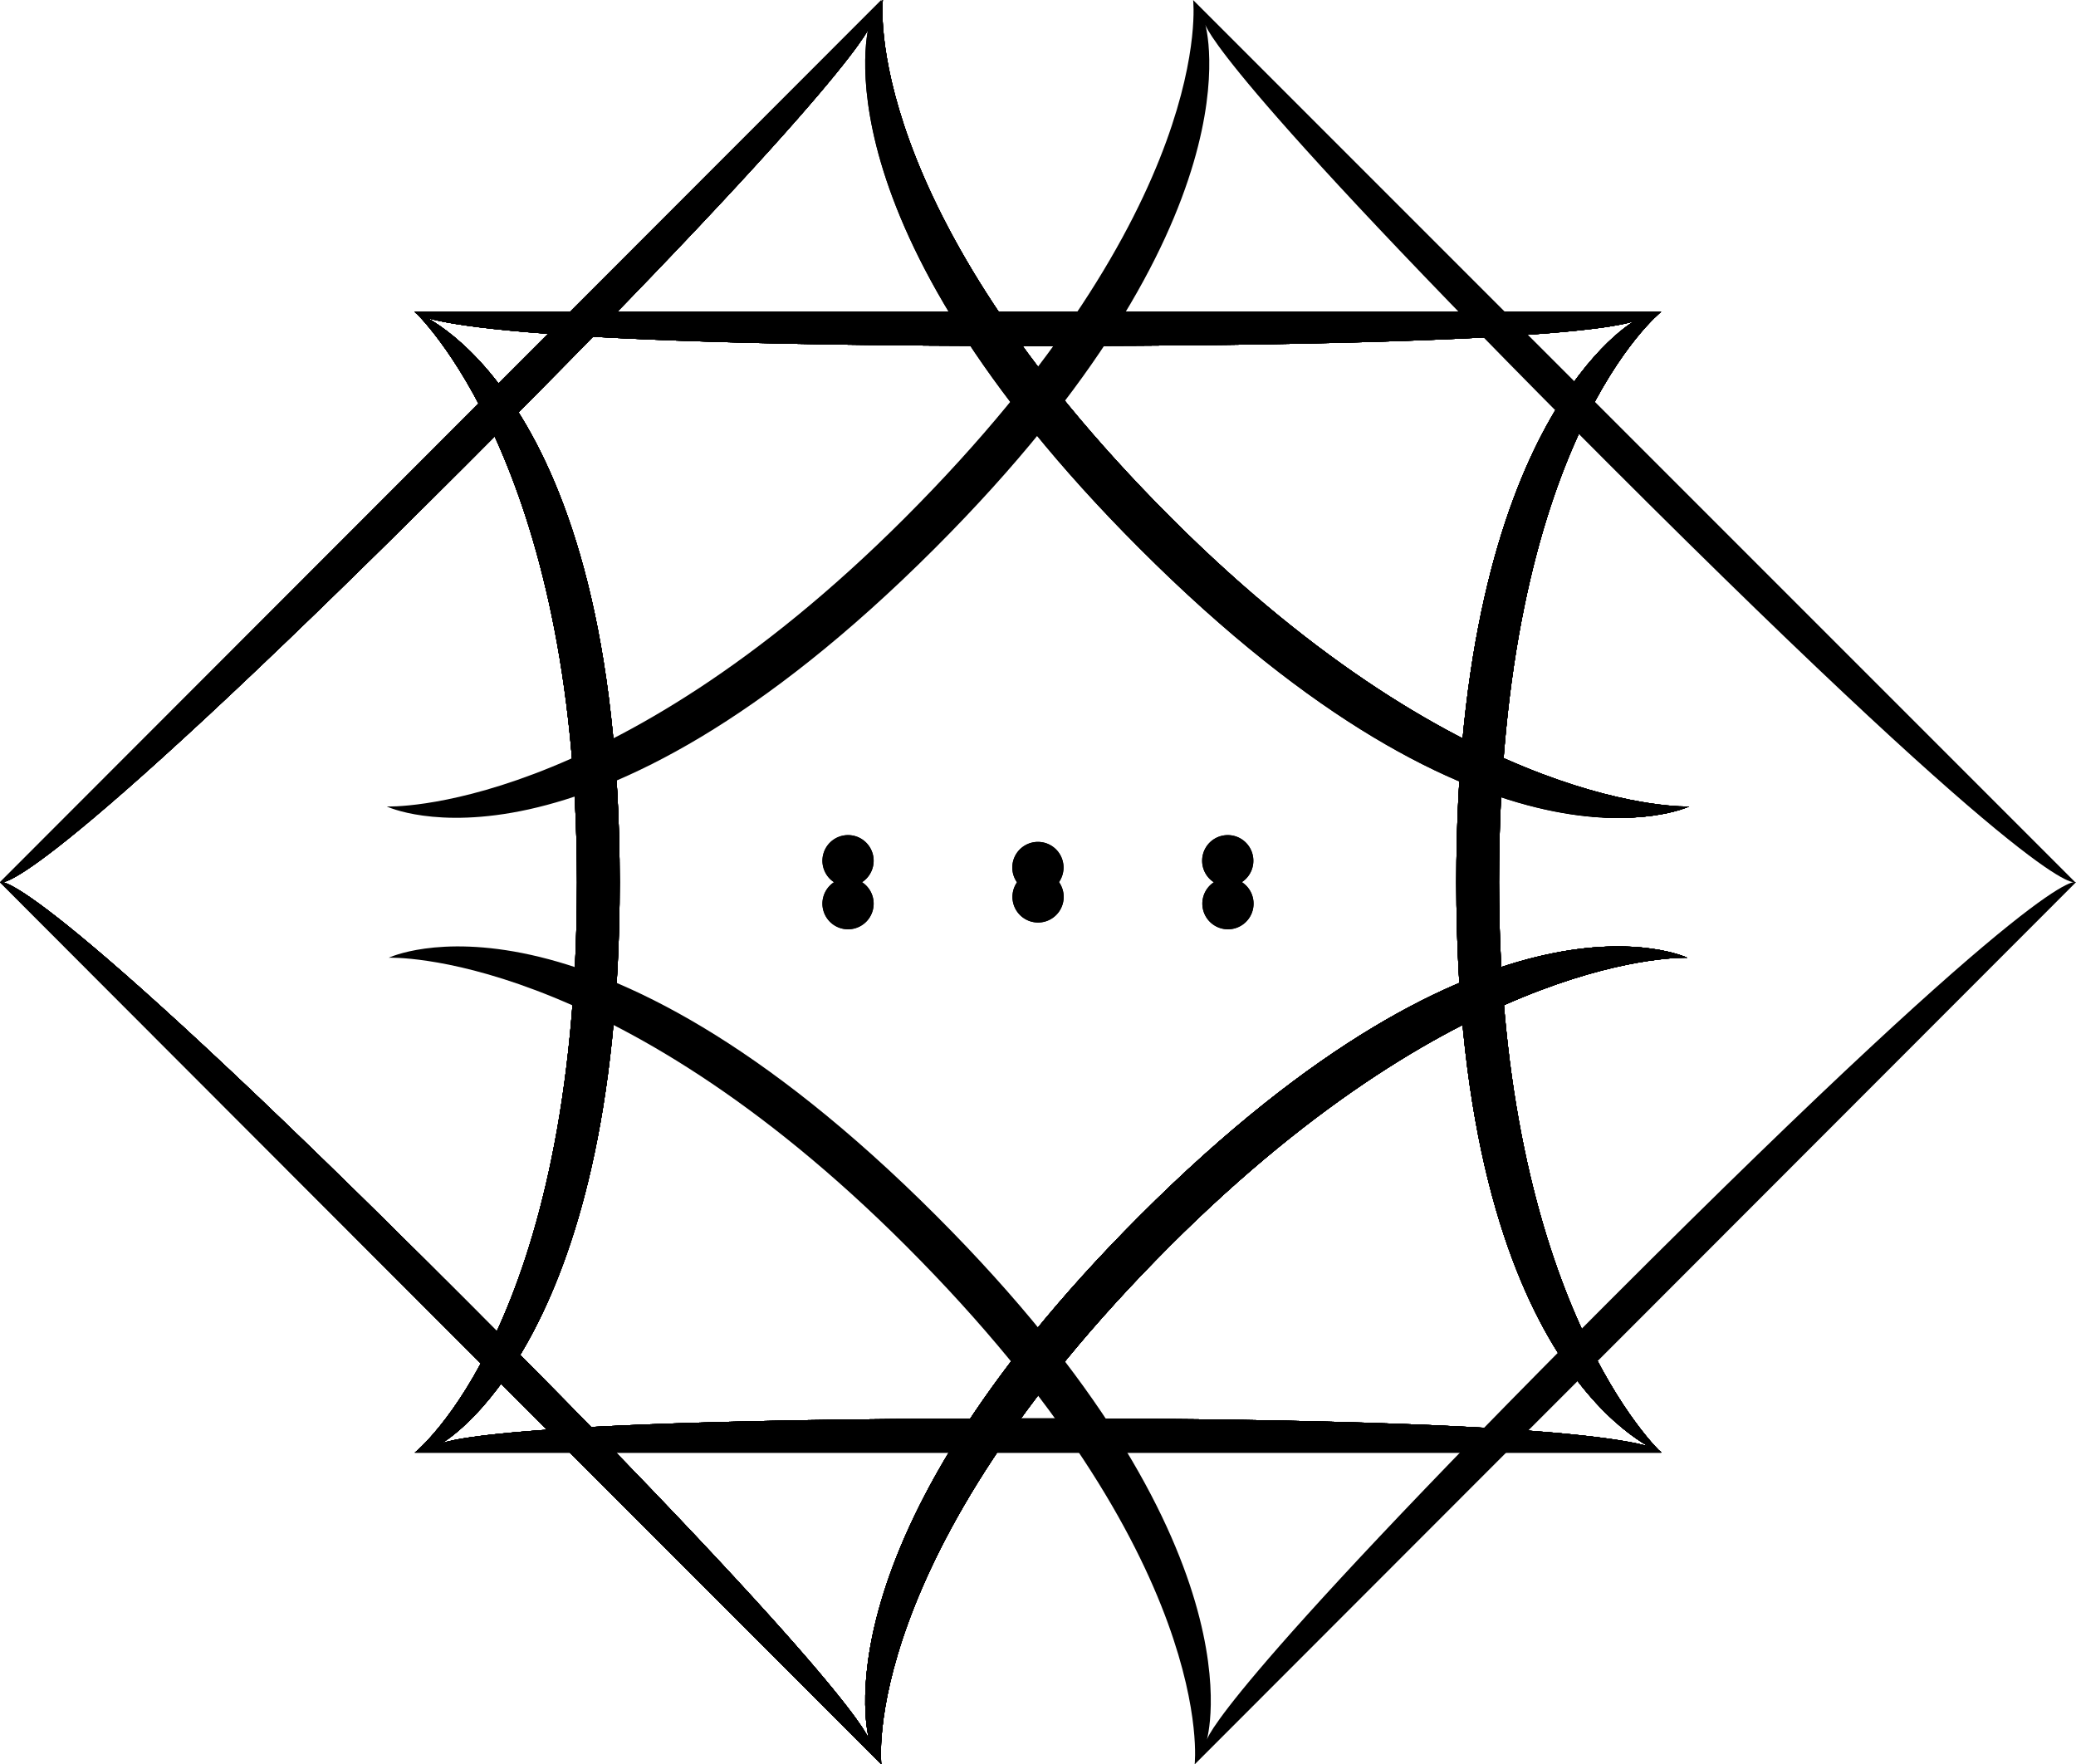 <?xml version="1.0" encoding="UTF-8" standalone="no"?>
<!-- Created with Inkscape (http://www.inkscape.org/) -->

<svg
   xmlns:dc="http://purl.org/dc/elements/1.1/"
   xmlns:cc="http://creativecommons.org/ns#"
   xmlns:rdf="http://www.w3.org/1999/02/22-rdf-syntax-ns#"
   xmlns:svg="http://www.w3.org/2000/svg"
   xmlns="http://www.w3.org/2000/svg"
   xmlns:sodipodi="http://sodipodi.sourceforge.net/DTD/sodipodi-0.dtd"
   xmlns:inkscape="http://www.inkscape.org/namespaces/inkscape"
   width="486"
   height="413"
   id="svg4335"
   version="1.1"
   inkscape:version="0.48.4 r9939"
   sodipodi:docname="New document 7">
  <defs
     id="defs4337" />
  <sodipodi:namedview
     id="base"
     pagecolor="#ffffff"
     bordercolor="#666666"
     borderopacity="1.0"
     inkscape:pageopacity="0.0"
     inkscape:pageshadow="2"
     inkscape:zoom="1.4"
     inkscape:cx="310.90114"
     inkscape:cy="183.40525"
     inkscape:document-units="px"
     inkscape:current-layer="layer1"
     showgrid="false"
     fit-margin-top="0"
     fit-margin-left="0"
     fit-margin-right="0"
     fit-margin-bottom="0"
     inkscape:window-width="1366"
     inkscape:window-height="705"
     inkscape:window-x="-8"
     inkscape:window-y="-8"
     inkscape:window-maximized="1" />
  <g
     inkscape:label="Layer 1"
     inkscape:groupmode="layer"
     id="layer1"
     transform="translate(92.25,-707.469)">
    <path
       style="fill:#000000;stroke:#000000;stroke-width:0;stroke-linecap:butt;stroke-linejoin:miter;stroke-miterlimit:4;stroke-opacity:1;stroke-dasharray:none;display:inline"
       d="M -92.25,913.969 114.077,707.469 c 0,0 -5.666,48.07 67.479,121.276 69.614,69.673 121.183,67.544 121.183,67.544 0,0 -45.903,21.948 -128.252,-60.469 -77.024,-77.089 -63.233,-122.696 -63.233,-122.696 0,0 -0.96,9.448 -94.629,103.189 C -86.603,919.62 -92.25,913.969 -92.25,913.969 z"
       id="path3044"
       inkscape:connector-curvature="0"
       sodipodi:nodetypes="ccscscsc" />
    <path
       sodipodi:type="arc"
       style="fill:#000000;fill-opacity:1;fill-rule:evenodd;stroke:none;display:inline"
       id="path3052"
       sodipodi:cx="149.00233"
       sodipodi:cy="142.00241"
       sodipodi:rx="6.0023398"
       sodipodi:ry="5.9980502"
       d="m 155.005,142.002 a 6.002,5.998 0 1 1 -12.005,0 6.002,5.998 0 1 1 12.005,0 z"
       transform="matrix(0.706,-0.707,0.707,0.707,-99.311,913.895)" />
    <path
       sodipodi:nodetypes="ccscscsc"
       inkscape:connector-curvature="0"
       id="path4014"
       d="M -92.25,913.969 114.077,707.469 c 0,0 -5.666,48.07 67.479,121.276 69.614,69.673 121.183,67.544 121.183,67.544 0,0 -45.903,21.948 -128.252,-60.469 -77.024,-77.089 -63.233,-122.696 -63.233,-122.696 0,0 -0.96,9.448 -94.629,103.189 C -86.603,919.62 -92.25,913.969 -92.25,913.969 z"
       style="fill:#000000;stroke:#000000;stroke-width:0;stroke-linecap:butt;stroke-linejoin:miter;stroke-miterlimit:4;stroke-opacity:1;stroke-dasharray:none;display:inline" />
    <path
       transform="matrix(0.706,-0.707,0.707,0.707,-99.311,913.895)"
       d="m 155.005,142.002 a 6.002,5.998 0 1 1 -12.005,0 6.002,5.998 0 1 1 12.005,0 z"
       sodipodi:ry="5.9980502"
       sodipodi:rx="6.0023398"
       sodipodi:cy="142.00241"
       sodipodi:cx="149.00233"
       id="path4016"
       style="fill:#000000;fill-opacity:1;fill-rule:evenodd;stroke:none;display:inline"
       sodipodi:type="arc" />
    <g
       transform="matrix(0.707,-0.707,0.707,0.707,-514.138,733.078)"
       style="display:inline"
       id="g3651">
      <path
         style="fill:#000000;stroke:#000000;stroke-width:0;stroke-linecap:butt;stroke-linejoin:miter;stroke-miterlimit:4;stroke-opacity:1;stroke-dasharray:none"
         d="m 170.641,426.428 292,0 c 0,0 -37.996,29.978 -37.996,133.494 0,98.52 37.996,133.506 37.996,133.506 0,0 -48,-16.964 -48,-133.506 0,-109.007 42.004,-131.494 42.004,-131.494 0,0 -7.359,6 -139.918,5.996 -146.086,-0.005 -146.086,-7.996 -146.086,-7.996 z"
         id="path3653"
         inkscape:connector-curvature="0"
         sodipodi:nodetypes="ccscscsc" />
    </g>
    <g
       transform="matrix(0.707,-0.707,0.707,0.707,-514.138,733.078)"
       style="display:inline"
       inkscape:transform-center-y="-103.22251"
       id="g3831"
       inkscape:transform-center-x="-197.49412">
      <path
         style="fill:#000000;stroke:#000000;stroke-width:0;stroke-linecap:butt;stroke-linejoin:miter;stroke-miterlimit:4;stroke-opacity:1;stroke-dasharray:none"
         d="m 170.641,426.428 292,0 c 0,0 -37.996,29.978 -37.996,133.494 0,98.52 37.996,133.506 37.996,133.506 0,0 -48,-16.964 -48,-133.506 0,-109.007 42.004,-131.494 42.004,-131.494 0,0 -7.359,6 -139.918,5.996 -146.086,-0.005 -146.086,-7.996 -146.086,-7.996 z"
         id="path3833"
         inkscape:connector-curvature="0"
         sodipodi:nodetypes="ccscscsc" />
    </g>
    <g
       transform="matrix(0.707,-0.707,0.707,0.707,-514.138,733.078)"
       style="display:inline"
       inkscape:transform-center-y="-103.22251"
       id="g3837"
       inkscape:transform-center-x="-197.49412">
      <path
         sodipodi:nodetypes="ccscscsc"
         inkscape:connector-curvature="0"
         id="path3839"
         d="m 170.641,426.428 292,0 c 0,0 -37.996,29.978 -37.996,133.494 0,98.52 37.996,133.506 37.996,133.506 0,0 -48,-16.964 -48,-133.506 0,-109.007 42.004,-131.494 42.004,-131.494 0,0 -7.359,6 -139.918,5.996 -146.086,-0.005 -146.086,-7.996 -146.086,-7.996 z"
         style="fill:#000000;stroke:#000000;stroke-width:0;stroke-linecap:butt;stroke-linejoin:miter;stroke-miterlimit:4;stroke-opacity:1;stroke-dasharray:none" />
    </g>
    <g
       transform="matrix(0.707,-0.707,0.707,0.707,-514.138,733.078)"
       style="display:inline"
       id="g4018">
      <path
         sodipodi:nodetypes="ccscscsc"
         inkscape:connector-curvature="0"
         id="path4020"
         d="m 170.641,426.428 292,0 c 0,0 -37.996,29.978 -37.996,133.494 0,98.52 37.996,133.506 37.996,133.506 0,0 -48,-16.964 -48,-133.506 0,-109.007 42.004,-131.494 42.004,-131.494 0,0 -7.359,6 -139.918,5.996 -146.086,-0.005 -146.086,-7.996 -146.086,-7.996 z"
         style="fill:#000000;stroke:#000000;stroke-width:0;stroke-linecap:butt;stroke-linejoin:miter;stroke-miterlimit:4;stroke-opacity:1;stroke-dasharray:none" />
    </g>
    <g
       transform="matrix(0.707,-0.707,0.707,0.707,-514.138,733.078)"
       style="display:inline"
       id="g4022"
       inkscape:transform-center-y="-103.22251"
       inkscape:transform-center-x="-197.49412">
      <path
         sodipodi:nodetypes="ccscscsc"
         inkscape:connector-curvature="0"
         id="path4024"
         d="m 170.641,426.428 292,0 c 0,0 -37.996,29.978 -37.996,133.494 0,98.52 37.996,133.506 37.996,133.506 0,0 -48,-16.964 -48,-133.506 0,-109.007 42.004,-131.494 42.004,-131.494 0,0 -7.359,6 -139.918,5.996 -146.086,-0.005 -146.086,-7.996 -146.086,-7.996 z"
         style="fill:#000000;stroke:#000000;stroke-width:0;stroke-linecap:butt;stroke-linejoin:miter;stroke-miterlimit:4;stroke-opacity:1;stroke-dasharray:none" />
    </g>
    <g
       transform="matrix(0.707,-0.707,0.707,0.707,-514.138,733.078)"
       style="display:inline"
       id="g4026"
       inkscape:transform-center-y="-103.22251"
       inkscape:transform-center-x="-197.49412">
      <path
         style="fill:#000000;stroke:#000000;stroke-width:0;stroke-linecap:butt;stroke-linejoin:miter;stroke-miterlimit:4;stroke-opacity:1;stroke-dasharray:none"
         d="m 170.641,426.428 292,0 c 0,0 -37.996,29.978 -37.996,133.494 0,98.52 37.996,133.506 37.996,133.506 0,0 -48,-16.964 -48,-133.506 0,-109.007 42.004,-131.494 42.004,-131.494 0,0 -7.359,6 -139.918,5.996 -146.086,-0.005 -146.086,-7.996 -146.086,-7.996 z"
         id="path4028"
         inkscape:connector-curvature="0"
         sodipodi:nodetypes="ccscscsc" />
    </g>
    <path
       sodipodi:nodetypes="ccscscsc"
       inkscape:connector-curvature="0"
       id="path4104"
       d="m -92.25,913.969 206.327,206.5 c 0,0 -5.666,-48.071 67.479,-121.276 69.614,-69.673 121.183,-67.544 121.183,-67.544 0,0 -45.903,-21.948 -128.252,60.469 -77.024,77.089 -63.233,122.696 -63.233,122.696 0,0 -0.96,-9.448 -94.629,-103.189 C -86.603,908.317 -92.25,913.969 -92.25,913.969 z"
       style="fill:#000000;stroke:#000000;stroke-width:0;stroke-linecap:butt;stroke-linejoin:miter;stroke-miterlimit:4;stroke-opacity:1;stroke-dasharray:none;display:inline" />
    <path
       transform="matrix(0.706,0.707,0.707,-0.707,-99.311,914.042)"
       d="m 155.005,142.002 a 6.002,5.998 0 1 1 -12.005,0 6.002,5.998 0 1 1 12.005,0 z"
       sodipodi:ry="5.9980502"
       sodipodi:rx="6.0023398"
       sodipodi:cy="142.00241"
       sodipodi:cx="149.00233"
       id="path4106"
       style="fill:#000000;fill-opacity:1;fill-rule:evenodd;stroke:none;display:inline"
       sodipodi:type="arc" />
    <path
       style="fill:#000000;stroke:#000000;stroke-width:0;stroke-linecap:butt;stroke-linejoin:miter;stroke-miterlimit:4;stroke-opacity:1;stroke-dasharray:none;display:inline"
       d="m -92.25,913.969 206.327,206.5 c 0,0 -5.666,-48.071 67.479,-121.276 69.614,-69.673 121.183,-67.544 121.183,-67.544 0,0 -45.903,-21.948 -128.252,60.469 -77.024,77.089 -63.233,122.696 -63.233,122.696 0,0 -0.96,-9.448 -94.629,-103.189 C -86.603,908.317 -92.25,913.969 -92.25,913.969 z"
       id="path4108"
       inkscape:connector-curvature="0"
       sodipodi:nodetypes="ccscscsc" />
    <path
       sodipodi:type="arc"
       style="fill:#000000;fill-opacity:1;fill-rule:evenodd;stroke:none;display:inline"
       id="path4110"
       sodipodi:cx="149.00233"
       sodipodi:cy="142.00241"
       sodipodi:rx="6.0023398"
       sodipodi:ry="5.9980502"
       d="m 155.005,142.002 a 6.002,5.998 0 1 1 -12.005,0 6.002,5.998 0 1 1 12.005,0 z"
       transform="matrix(0.706,0.707,0.707,-0.707,-99.311,914.042)" />
    <path
       style="fill:#000000;stroke:#000000;stroke-width:0;stroke-linecap:butt;stroke-linejoin:miter;stroke-miterlimit:4;stroke-opacity:1;stroke-dasharray:none;display:inline"
       d="m -92.25,913.969 206.327,206.5 c 0,0 -5.666,-48.071 67.479,-121.276 69.614,-69.673 121.183,-67.544 121.183,-67.544 0,0 -45.903,-21.948 -128.252,60.469 -77.024,77.089 -63.233,122.696 -63.233,122.696 0,0 -0.96,-9.448 -94.629,-103.189 C -86.603,908.317 -92.25,913.969 -92.25,913.969 z"
       id="path4114"
       inkscape:connector-curvature="0"
       sodipodi:nodetypes="ccscscsc" />
    <path
       style="fill:#000000;stroke:#000000;stroke-width:0;stroke-linecap:butt;stroke-linejoin:miter;stroke-miterlimit:4;stroke-opacity:1;stroke-dasharray:none;display:inline"
       d="m -92.25,913.969 206.327,206.5 c 0,0 -5.666,-48.071 67.479,-121.276 69.614,-69.673 121.183,-67.544 121.183,-67.544 0,0 -45.903,-21.948 -128.252,60.469 -77.024,77.089 -63.233,122.696 -63.233,122.696 0,0 -0.96,-9.448 -94.629,-103.189 C -86.603,908.317 -92.25,913.969 -92.25,913.969 z"
       id="path4118"
       inkscape:connector-curvature="0"
       sodipodi:nodetypes="ccscscsc" />
    <path
       sodipodi:nodetypes="ccscscsc"
       inkscape:connector-curvature="0"
       id="path4122"
       d="m -92.25,913.969 206.327,206.5 c 0,0 -5.666,-48.071 67.479,-121.276 69.614,-69.673 121.183,-67.544 121.183,-67.544 0,0 -45.903,-21.948 -128.252,60.469 -77.024,77.089 -63.233,122.696 -63.233,122.696 0,0 -0.96,-9.448 -94.629,-103.189 C -86.603,908.317 -92.25,913.969 -92.25,913.969 z"
       style="fill:#000000;stroke:#000000;stroke-width:0;stroke-linecap:butt;stroke-linejoin:miter;stroke-miterlimit:4;stroke-opacity:1;stroke-dasharray:none;display:inline" />
    <path
       sodipodi:nodetypes="ccscscsc"
       inkscape:connector-curvature="0"
       id="path4126"
       d="m -92.25,913.969 206.327,206.5 c 0,0 -5.666,-48.071 67.479,-121.276 69.614,-69.673 121.183,-67.544 121.183,-67.544 0,0 -45.903,-21.948 -128.252,60.469 -77.024,77.089 -63.233,122.696 -63.233,122.696 0,0 -0.96,-9.448 -94.629,-103.189 C -86.603,908.317 -92.25,913.969 -92.25,913.969 z"
       style="fill:#000000;stroke:#000000;stroke-width:0;stroke-linecap:butt;stroke-linejoin:miter;stroke-miterlimit:4;stroke-opacity:1;stroke-dasharray:none;display:inline" />
    <path
       sodipodi:nodetypes="ccscscsc"
       inkscape:connector-curvature="0"
       id="path4130"
       d="m -92.25,913.969 206.327,206.5 c 0,0 -5.666,-48.071 67.479,-121.276 69.614,-69.673 121.183,-67.544 121.183,-67.544 0,0 -45.903,-21.948 -128.252,60.469 -77.024,77.089 -63.233,122.696 -63.233,122.696 0,0 -0.96,-9.448 -94.629,-103.189 C -86.603,908.317 -92.25,913.969 -92.25,913.969 z"
       style="fill:#000000;stroke:#000000;stroke-width:0;stroke-linecap:butt;stroke-linejoin:miter;stroke-miterlimit:4;stroke-opacity:1;stroke-dasharray:none;display:inline" />
    <path
       style="fill:#000000;stroke:#000000;stroke-width:0;stroke-linecap:butt;stroke-linejoin:miter;stroke-miterlimit:4;stroke-opacity:1;stroke-dasharray:none;display:inline"
       d="m -92.25,913.969 206.327,206.5 c 0,0 -5.666,-48.071 67.479,-121.276 69.614,-69.673 121.183,-67.544 121.183,-67.544 0,0 -45.903,-21.948 -128.252,60.469 -77.024,77.089 -63.233,122.696 -63.233,122.696 0,0 -0.96,-9.448 -94.629,-103.189 C -86.603,908.317 -92.25,913.969 -92.25,913.969 z"
       id="path4134"
       inkscape:connector-curvature="0"
       sodipodi:nodetypes="ccscscsc" />
    <path
       style="fill:#000000;stroke:#000000;stroke-width:0;stroke-linecap:butt;stroke-linejoin:miter;stroke-miterlimit:4;stroke-opacity:1;stroke-dasharray:none;display:inline"
       d="m 4.855,780.453 291.79,0 c 0,0 -37.969,29.981 -37.969,133.51 0,98.532 37.969,133.522 37.969,133.522 0,0 -47.965,-16.966 -47.965,-133.522 0,-109.02 41.974,-131.51 41.974,-131.51 0,0 -7.354,6.001 -139.817,5.997 C 4.855,788.445 4.855,780.453 4.855,780.453 z"
       id="path4138"
       inkscape:connector-curvature="0"
       sodipodi:nodetypes="ccscscsc" />
    <path
       sodipodi:type="arc"
       style="fill:#000000;fill-opacity:1;fill-rule:evenodd;stroke:none;display:inline"
       id="path4140"
       sodipodi:cx="149.00233"
       sodipodi:cy="142.00241"
       sodipodi:rx="6.0023398"
       sodipodi:ry="5.9980502"
       d="m 155.005,142.002 a 6.002,5.998 0 1 1 -12.005,0 6.002,5.998 0 1 1 12.005,0 z"
       transform="matrix(0.999,0,0,1,1.913,775.404)" />
    <path
       sodipodi:nodetypes="ccscscsc"
       inkscape:connector-curvature="0"
       id="path4142"
       d="m 4.855,780.453 291.79,0 c 0,0 -37.969,29.981 -37.969,133.51 0,98.532 37.969,133.522 37.969,133.522 0,0 -47.965,-16.966 -47.965,-133.522 0,-109.02 41.974,-131.51 41.974,-131.51 0,0 -7.354,6.001 -139.817,5.997 C 4.855,788.445 4.855,780.453 4.855,780.453 z"
       style="fill:#000000;stroke:#000000;stroke-width:0;stroke-linecap:butt;stroke-linejoin:miter;stroke-miterlimit:4;stroke-opacity:1;stroke-dasharray:none;display:inline" />
    <path
       transform="matrix(0.999,0,0,1,1.913,775.404)"
       d="m 155.005,142.002 a 6.002,5.998 0 1 1 -12.005,0 6.002,5.998 0 1 1 12.005,0 z"
       sodipodi:ry="5.9980502"
       sodipodi:rx="6.0023398"
       sodipodi:cy="142.00241"
       sodipodi:cx="149.00233"
       id="path4144"
       style="fill:#000000;fill-opacity:1;fill-rule:evenodd;stroke:none;display:inline"
       sodipodi:type="arc" />
    <path
       sodipodi:nodetypes="ccscscsc"
       inkscape:connector-curvature="0"
       id="path4148"
       d="m 4.855,780.453 291.79,0 c 0,0 -37.969,29.981 -37.969,133.51 0,98.532 37.969,133.522 37.969,133.522 0,0 -47.965,-16.966 -47.965,-133.522 0,-109.02 41.974,-131.51 41.974,-131.51 0,0 -7.354,6.001 -139.817,5.997 C 4.855,788.445 4.855,780.453 4.855,780.453 z"
       style="fill:#000000;stroke:#000000;stroke-width:0;stroke-linecap:butt;stroke-linejoin:miter;stroke-miterlimit:4;stroke-opacity:1;stroke-dasharray:none;display:inline" />
    <path
       sodipodi:nodetypes="ccscscsc"
       inkscape:connector-curvature="0"
       id="path4152"
       d="m 4.855,780.453 291.79,0 c 0,0 -37.969,29.981 -37.969,133.51 0,98.532 37.969,133.522 37.969,133.522 0,0 -47.965,-16.966 -47.965,-133.522 0,-109.02 41.974,-131.51 41.974,-131.51 0,0 -7.354,6.001 -139.817,5.997 C 4.855,788.445 4.855,780.453 4.855,780.453 z"
       style="fill:#000000;stroke:#000000;stroke-width:0;stroke-linecap:butt;stroke-linejoin:miter;stroke-miterlimit:4;stroke-opacity:1;stroke-dasharray:none;display:inline" />
    <path
       style="fill:#000000;stroke:#000000;stroke-width:0;stroke-linecap:butt;stroke-linejoin:miter;stroke-miterlimit:4;stroke-opacity:1;stroke-dasharray:none;display:inline"
       d="m 4.855,780.453 291.79,0 c 0,0 -37.969,29.981 -37.969,133.51 0,98.532 37.969,133.522 37.969,133.522 0,0 -47.965,-16.966 -47.965,-133.522 0,-109.02 41.974,-131.51 41.974,-131.51 0,0 -7.354,6.001 -139.817,5.997 C 4.855,788.445 4.855,780.453 4.855,780.453 z"
       id="path4156"
       inkscape:connector-curvature="0"
       sodipodi:nodetypes="ccscscsc" />
    <path
       style="fill:#000000;stroke:#000000;stroke-width:0;stroke-linecap:butt;stroke-linejoin:miter;stroke-miterlimit:4;stroke-opacity:1;stroke-dasharray:none;display:inline"
       d="m 4.855,780.453 291.79,0 c 0,0 -37.969,29.981 -37.969,133.51 0,98.532 37.969,133.522 37.969,133.522 0,0 -47.965,-16.966 -47.965,-133.522 0,-109.02 41.974,-131.51 41.974,-131.51 0,0 -7.354,6.001 -139.817,5.997 C 4.855,788.445 4.855,780.453 4.855,780.453 z"
       id="path4160"
       inkscape:connector-curvature="0"
       sodipodi:nodetypes="ccscscsc" />
    <path
       style="fill:#000000;stroke:#000000;stroke-width:0;stroke-linecap:butt;stroke-linejoin:miter;stroke-miterlimit:4;stroke-opacity:1;stroke-dasharray:none;display:inline"
       d="m 4.855,780.453 291.79,0 c 0,0 -37.969,29.981 -37.969,133.51 0,98.532 37.969,133.522 37.969,133.522 0,0 -47.965,-16.966 -47.965,-133.522 0,-109.02 41.974,-131.51 41.974,-131.51 0,0 -7.354,6.001 -139.817,5.997 C 4.855,788.445 4.855,780.453 4.855,780.453 z"
       id="path4164"
       inkscape:connector-curvature="0"
       sodipodi:nodetypes="ccscscsc" />
    <path
       sodipodi:nodetypes="ccscscsc"
       inkscape:connector-curvature="0"
       id="path4168"
       d="m 4.855,780.453 291.79,0 c 0,0 -37.969,29.981 -37.969,133.51 0,98.532 37.969,133.522 37.969,133.522 0,0 -47.965,-16.966 -47.965,-133.522 0,-109.02 41.974,-131.51 41.974,-131.51 0,0 -7.354,6.001 -139.817,5.997 C 4.855,788.445 4.855,780.453 4.855,780.453 z"
       style="fill:#000000;stroke:#000000;stroke-width:0;stroke-linecap:butt;stroke-linejoin:miter;stroke-miterlimit:4;stroke-opacity:1;stroke-dasharray:none;display:inline" />
    <path
       sodipodi:nodetypes="ccscscsc"
       inkscape:connector-curvature="0"
       id="path4189"
       d="m 296.645,1047.485 -291.79,0 c 0,0 37.969,-29.981 37.969,-133.51 0,-98.532 -37.969,-133.522 -37.969,-133.522 0,0 47.965,16.966 47.965,133.522 0,109.02 -41.974,131.51 -41.974,131.51 0,0 7.354,-6.001 139.817,-5.997 145.981,0.01 145.981,7.997 145.981,7.997 z"
       style="fill:#000000;stroke:#000000;stroke-width:0;stroke-linecap:butt;stroke-linejoin:miter;stroke-miterlimit:4;stroke-opacity:1;stroke-dasharray:none;display:inline" />
    <path
       transform="matrix(-0.999,0,0,-1,299.587,1052.534)"
       d="m 155.005,142.002 a 6.002,5.998 0 1 1 -12.005,0 6.002,5.998 0 1 1 12.005,0 z"
       sodipodi:ry="5.9980502"
       sodipodi:rx="6.0023398"
       sodipodi:cy="142.00241"
       sodipodi:cx="149.00233"
       id="path4191"
       style="fill:#000000;fill-opacity:1;fill-rule:evenodd;stroke:none;display:inline"
       sodipodi:type="arc" />
    <path
       style="fill:#000000;stroke:#000000;stroke-width:0;stroke-linecap:butt;stroke-linejoin:miter;stroke-miterlimit:4;stroke-opacity:1;stroke-dasharray:none;display:inline"
       d="m 296.645,1047.485 -291.79,0 c 0,0 37.969,-29.981 37.969,-133.51 0,-98.532 -37.969,-133.522 -37.969,-133.522 0,0 47.965,16.966 47.965,133.522 0,109.02 -41.974,131.51 -41.974,131.51 0,0 7.354,-6.001 139.817,-5.997 145.981,0.01 145.981,7.997 145.981,7.997 z"
       id="path4193"
       inkscape:connector-curvature="0"
       sodipodi:nodetypes="ccscscsc" />
    <path
       sodipodi:type="arc"
       style="fill:#000000;fill-opacity:1;fill-rule:evenodd;stroke:none;display:inline"
       id="path4195"
       sodipodi:cx="149.00233"
       sodipodi:cy="142.00241"
       sodipodi:rx="6.0023398"
       sodipodi:ry="5.9980502"
       d="m 155.005,142.002 a 6.002,5.998 0 1 1 -12.005,0 6.002,5.998 0 1 1 12.005,0 z"
       transform="matrix(-0.999,0,0,-1,299.587,1052.534)" />
    <path
       style="fill:#000000;stroke:#000000;stroke-width:0;stroke-linecap:butt;stroke-linejoin:miter;stroke-miterlimit:4;stroke-opacity:1;stroke-dasharray:none;display:inline"
       d="m 296.645,1047.485 -291.79,0 c 0,0 37.969,-29.981 37.969,-133.51 0,-98.532 -37.969,-133.522 -37.969,-133.522 0,0 47.965,16.966 47.965,133.522 0,109.02 -41.974,131.51 -41.974,131.51 0,0 7.354,-6.001 139.817,-5.997 145.981,0.01 145.981,7.997 145.981,7.997 z"
       id="path4199"
       inkscape:connector-curvature="0"
       sodipodi:nodetypes="ccscscsc" />
    <path
       style="fill:#000000;stroke:#000000;stroke-width:0;stroke-linecap:butt;stroke-linejoin:miter;stroke-miterlimit:4;stroke-opacity:1;stroke-dasharray:none;display:inline"
       d="m 296.645,1047.485 -291.79,0 c 0,0 37.969,-29.981 37.969,-133.51 0,-98.532 -37.969,-133.522 -37.969,-133.522 0,0 47.965,16.966 47.965,133.522 0,109.02 -41.974,131.51 -41.974,131.51 0,0 7.354,-6.001 139.817,-5.997 145.981,0.01 145.981,7.997 145.981,7.997 z"
       id="path4203"
       inkscape:connector-curvature="0"
       sodipodi:nodetypes="ccscscsc" />
    <path
       sodipodi:nodetypes="ccscscsc"
       inkscape:connector-curvature="0"
       id="path4207"
       d="m 296.645,1047.485 -291.79,0 c 0,0 37.969,-29.981 37.969,-133.51 0,-98.532 -37.969,-133.522 -37.969,-133.522 0,0 47.965,16.966 47.965,133.522 0,109.02 -41.974,131.51 -41.974,131.51 0,0 7.354,-6.001 139.817,-5.997 145.981,0.01 145.981,7.997 145.981,7.997 z"
       style="fill:#000000;stroke:#000000;stroke-width:0;stroke-linecap:butt;stroke-linejoin:miter;stroke-miterlimit:4;stroke-opacity:1;stroke-dasharray:none;display:inline" />
    <path
       sodipodi:nodetypes="ccscscsc"
       inkscape:connector-curvature="0"
       id="path4211"
       d="m 296.645,1047.485 -291.79,0 c 0,0 37.969,-29.981 37.969,-133.51 0,-98.532 -37.969,-133.522 -37.969,-133.522 0,0 47.965,16.966 47.965,133.522 0,109.02 -41.974,131.51 -41.974,131.51 0,0 7.354,-6.001 139.817,-5.997 145.981,0.01 145.981,7.997 145.981,7.997 z"
       style="fill:#000000;stroke:#000000;stroke-width:0;stroke-linecap:butt;stroke-linejoin:miter;stroke-miterlimit:4;stroke-opacity:1;stroke-dasharray:none;display:inline" />
    <path
       sodipodi:nodetypes="ccscscsc"
       inkscape:connector-curvature="0"
       id="path4215"
       d="m 296.645,1047.485 -291.79,0 c 0,0 37.969,-29.981 37.969,-133.51 0,-98.532 -37.969,-133.522 -37.969,-133.522 0,0 47.965,16.966 47.965,133.522 0,109.02 -41.974,131.51 -41.974,131.51 0,0 7.354,-6.001 139.817,-5.997 145.981,0.01 145.981,7.997 145.981,7.997 z"
       style="fill:#000000;stroke:#000000;stroke-width:0;stroke-linecap:butt;stroke-linejoin:miter;stroke-miterlimit:4;stroke-opacity:1;stroke-dasharray:none;display:inline" />
    <path
       style="fill:#000000;stroke:#000000;stroke-width:0;stroke-linecap:butt;stroke-linejoin:miter;stroke-miterlimit:4;stroke-opacity:1;stroke-dasharray:none;display:inline"
       d="m 296.645,1047.485 -291.79,0 c 0,0 37.969,-29.981 37.969,-133.51 0,-98.532 -37.969,-133.522 -37.969,-133.522 0,0 47.965,16.966 47.965,133.522 0,109.02 -41.974,131.51 -41.974,131.51 0,0 7.354,-6.001 139.817,-5.997 145.981,0.01 145.981,7.997 145.981,7.997 z"
       id="path4219"
       inkscape:connector-curvature="0"
       sodipodi:nodetypes="ccscscsc" />
    <g
       inkscape:transform-center-x="-45.505879"
       inkscape:transform-center-y="-103.22251"
       id="g4241"
       style="display:inline"
       transform="matrix(-0.707,-0.707,-0.707,0.707,815.638,733.078)">
      <path
         sodipodi:nodetypes="ccscscsc"
         inkscape:connector-curvature="0"
         id="path4243"
         d="m 170.641,426.428 292,0 c 0,0 -37.996,29.978 -37.996,133.494 0,98.52 37.996,133.506 37.996,133.506 0,0 -48,-16.964 -48,-133.506 0,-109.007 42.004,-131.494 42.004,-131.494 0,0 -7.359,6 -139.918,5.996 -146.086,-0.005 -146.086,-7.996 -146.086,-7.996 z"
         style="fill:#000000;stroke:#000000;stroke-width:0;stroke-linecap:butt;stroke-linejoin:miter;stroke-miterlimit:4;stroke-opacity:1;stroke-dasharray:none" />
    </g>
    <path
       sodipodi:nodetypes="ccscscsc"
       inkscape:connector-curvature="0"
       id="path4247"
       d="m 393.75,913.969 -206.327,206.5 c 0,0 5.666,-48.071 -67.479,-121.276 C 50.331,929.52 -1.238,931.649 -1.238,931.649 c 0,0 45.903,-21.948 128.252,60.469 77.024,77.089 63.233,122.696 63.233,122.696 0,0 0.96,-9.448 94.629,-103.189 C 388.103,908.317 393.75,913.969 393.75,913.969 z"
       style="fill:#000000;stroke:#000000;stroke-width:0;stroke-linecap:butt;stroke-linejoin:miter;stroke-miterlimit:4;stroke-opacity:1;stroke-dasharray:none;display:inline" />
    <path
       transform="matrix(0.706,-0.707,0.707,0.707,-10.419,913.895)"
       d="m 155.005,142.002 a 6.002,5.998 0 1 1 -12.005,0 6.002,5.998 0 1 1 12.005,0 z"
       sodipodi:ry="5.9980502"
       sodipodi:rx="6.0023398"
       sodipodi:cy="142.00241"
       sodipodi:cx="149.00233"
       id="path4260"
       style="fill:#000000;fill-opacity:1;fill-rule:evenodd;stroke:none;display:inline"
       sodipodi:type="arc"
       inkscape:transform-center-x="-44.445662"
       inkscape:transform-center-y="-2.4542601" />
    <path
       sodipodi:type="arc"
       style="fill:#000000;fill-opacity:1;fill-rule:evenodd;stroke:none;display:inline"
       id="path4262"
       sodipodi:cx="149.00233"
       sodipodi:cy="142.00241"
       sodipodi:rx="6.0023398"
       sodipodi:ry="5.9980502"
       d="m 155.005,142.002 a 6.002,5.998 0 1 1 -12.005,0 6.002,5.998 0 1 1 12.005,0 z"
       transform="matrix(0.706,-0.707,0.707,0.707,-10.419,913.895)"
       inkscape:transform-center-x="-44.445662"
       inkscape:transform-center-y="-2.4542601" />
    <path
       sodipodi:type="arc"
       style="fill:#000000;fill-opacity:1;fill-rule:evenodd;stroke:none;display:inline"
       id="path4268"
       sodipodi:cx="149.00233"
       sodipodi:cy="142.00241"
       sodipodi:rx="6.0023398"
       sodipodi:ry="5.9980502"
       d="m 155.005,142.002 a 6.002,5.998 0 1 1 -12.005,0 6.002,5.998 0 1 1 12.005,0 z"
       transform="matrix(-0.706,0.707,-0.707,-0.707,400.811,914.042)"
       inkscape:transform-center-x="-44.445675"
       inkscape:transform-center-y="-12.375859" />
    <path
       transform="matrix(-0.706,0.707,-0.707,-0.707,400.811,914.042)"
       d="m 155.005,142.002 a 6.002,5.998 0 1 1 -12.005,0 6.002,5.998 0 1 1 12.005,0 z"
       sodipodi:ry="5.9980502"
       sodipodi:rx="6.0023398"
       sodipodi:cy="142.00241"
       sodipodi:cx="149.00233"
       id="path4270"
       style="fill:#000000;fill-opacity:1;fill-rule:evenodd;stroke:none;display:inline"
       sodipodi:type="arc"
       inkscape:transform-center-x="-44.445675"
       inkscape:transform-center-y="-12.375859" />
  </g>
</svg>

